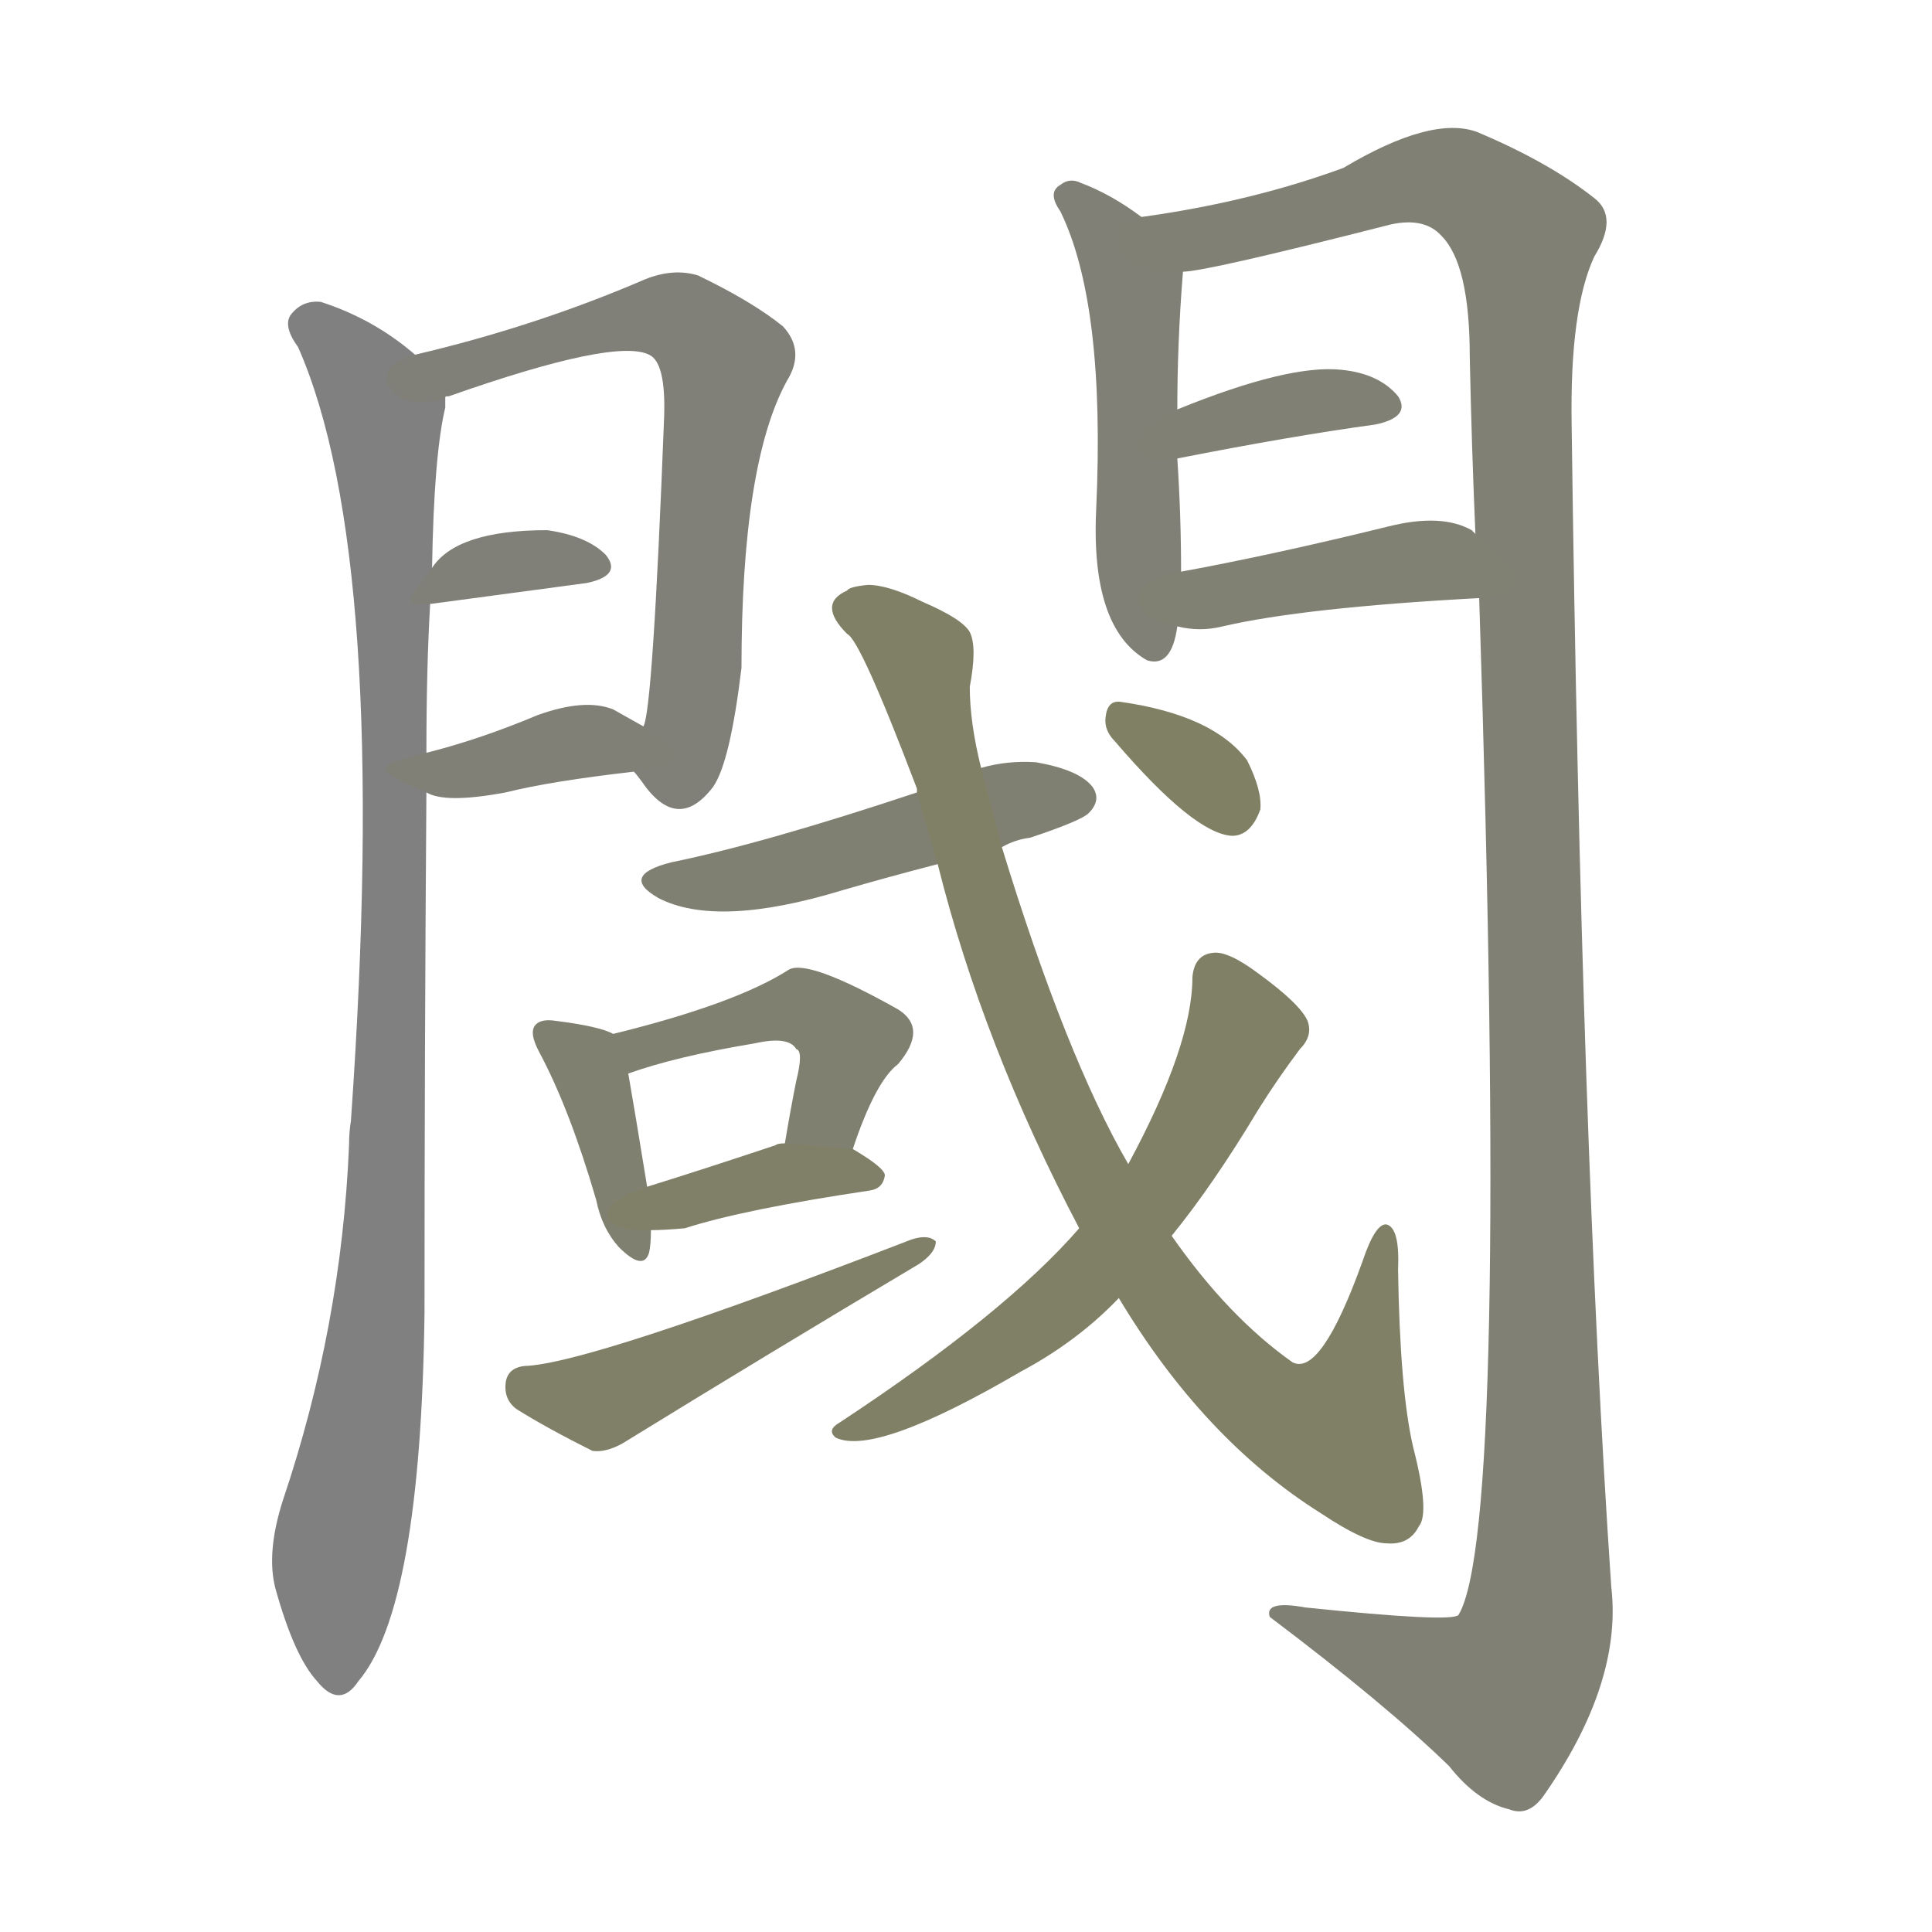 <svg version="1.1" viewBox="0 0 1024 1024" xmlns="http://www.w3.org/2000/svg">
  
  <g transform="scale(1, -1) translate(0, -900)">
    <style type="text/css">
        .stroke1 {fill: #808080;}
        .stroke2 {fill: #808079;}
        .stroke3 {fill: #808078;}
        .stroke4 {fill: #808077;}
        .stroke5 {fill: #808076;}
        .stroke6 {fill: #808075;}
        .stroke7 {fill: #808074;}
        .stroke8 {fill: #808073;}
        .stroke9 {fill: #808072;}
        .stroke10 {fill: #808071;}
        .stroke11 {fill: #808070;}
        .stroke12 {fill: #808069;}
        .stroke13 {fill: #808068;}
        .stroke14 {fill: #808067;}
        .stroke15 {fill: #808066;}
        .stroke16 {fill: #808065;}
        .stroke17 {fill: #808064;}
        .stroke18 {fill: #808063;}
        .stroke19 {fill: #808062;}
        .stroke20 {fill: #808061;}
        text {
            font-family: Helvetica;
            font-size: 50px;
            fill: #808060;
            paint-order: stroke;
            stroke: #000000;
            stroke-width: 4px;
            stroke-linecap: butt;
            stroke-linejoin: miter;
            font-weight: 800;
        }
    </style>

    <path d="M 220 712 Q 198 731 170 740 Q 160 741 154 733 Q 150 727 158 716 Q 207 605 186 306 Q 185 300 185 293 Q 181 197 150 105 Q 141 77 146 58 Q 156 22 168 9 Q 180 -6 190 9 Q 223 48 225 204 Q 225 342 226 480 L 226 501 Q 226 546 228 580 L 229 599 Q 230 659 236 684 Q 236 687 236 689 C 237 699 237 699 220 712 Z" class="stroke1"/>
    <path d="M 336 491 Q 337 490 340 486 Q 359 458 378 483 Q 387 496 393 546 Q 393 654 417 698 Q 427 714 415 727 Q 399 740 370 754 Q 357 758 342 752 Q 284 727 220 712 C 191 705 208 679 236 689 Q 235 690 238 690 Q 326 721 344 712 Q 353 708 352 679 Q 346 523 341 515 C 336 491 336 491 336 491 Z" class="stroke2"/>
    <path d="M 228 580 L 229 580 L 311 591 Q 330 595 321 606 Q 311 616 290 619 Q 242 619 229 599 C 214 579 214 579 228 580 Z" class="stroke3"/>
    <path d="M 226 480 Q 236 474 268 480 Q 292 486 336 491 C 366 494 367 500 341 515 Q 334 519 325 524 Q 310 530 285 521 Q 254 508 226 501 C 197 494 198 492 226 480 Z" class="stroke4"/>
    <path d="M 605 785 Q 589 797 573 803 Q 567 806 562 802 Q 555 798 562 788 Q 586 739 581 630 Q 578 567 608 550 Q 621 546 624 568 L 626 597 Q 626 627 624 657 L 624 683 Q 624 719 627 756 C 628 769 628 769 605 785 Z" class="stroke5"/>
    <path d="M 784 583 Q 800 88 773 44 Q 769 40 692 48 Q 670 52 673 43 Q 734 -3 768 -36 Q 783 -55 800 -59 Q 810 -63 818 -52 Q 860 8 854 59 Q 838 294 833 675 Q 832 736 845 764 Q 858 785 845 795 Q 821 814 783 830 Q 759 839 712 811 Q 663 793 605 785 C 575 780 598 750 627 756 Q 639 756 737 781 Q 755 785 764 775 Q 779 760 779 711 Q 780 663 782 617 L 784 583 Z" class="stroke6"/>
    <path d="M 624 657 Q 685 669 729 675 Q 748 679 741 690 Q 731 702 711 704 Q 683 707 624 683 C 596 672 595 651 624 657 Z" class="stroke7"/>
    <path d="M 624 568 Q 636 565 648 568 Q 691 578 784 583 C 814 585 806 599 782 617 L 780 619 Q 764 628 736 621 Q 675 606 626 597 C 597 592 595 574 624 568 Z" class="stroke8"/>
    <path d="M 531 451 Q 538 455 546 456 Q 573 465 577 469 Q 584 476 579 483 Q 572 492 549 496 Q 534 497 520 493 L 486 480 Q 405 453 356 443 Q 328 436 349 424 Q 380 408 446 428 Q 470 435 497 442 L 531 451 Z" class="stroke9"/>
    <path d="M 325 352 Q 318 356 294 359 Q 287 360 284 357 Q 280 353 286 342 Q 302 312 316 264 Q 319 249 328 239 Q 341 226 344 236 Q 345 240 345 248 L 343 271 Q 336 314 333 331 C 330 350 330 350 325 352 Z" class="stroke10"/>
    <path d="M 452 291 Q 464 327 476 336 Q 492 355 476 365 Q 428 392 418 386 Q 390 368 325 352 C 296 345 305 321 333 331 Q 358 340 400 347 Q 418 351 422 344 Q 426 343 422 327 Q 419 312 416 294 C 411 264 442 263 452 291 Z" class="stroke11"/>
    <path d="M 345 248 Q 352 248 363 249 Q 394 259 461 269 Q 468 270 469 277 Q 469 281 452 291 L 416 294 Q 412 294 411 293 Q 372 280 343 271 C 314 262 315 247 345 248 Z" class="stroke12"/>
    <path d="M 278 176 Q 269 175 268 167 Q 267 158 274 153 Q 290 143 314 131 Q 321 130 330 135 Q 408 183 487 230 Q 496 236 496 242 Q 492 246 483 243 Q 312 177 278 176 Z" class="stroke13"/>
    <path d="M 593 212 Q 638 137 700 98 Q 724 82 735 82 Q 747 81 752 91 Q 758 98 749 133 Q 742 163 741 227 Q 742 249 735 251 Q 729 252 722 231 Q 700 170 685 178 Q 651 202 621 245 L 598 283 Q 565 340 531 451 L 520 493 Q 514 517 514 536 Q 518 557 514 565 Q 510 572 489 581 Q 471 590 460 590 Q 450 589 449 587 Q 433 580 449 564 Q 456 561 486 482 L 486 480 L 497 442 Q 521 346 572 249 L 593 212 Z" class="stroke14"/>
    <path d="M 572 249 Q 533 204 445 146 Q 438 142 443 138 Q 464 128 541 173 Q 571 189 593 212 L 621 245 Q 643 272 667 312 Q 677 328 689 344 Q 696 351 693 359 Q 689 368 667 384 Q 651 396 643 395 Q 633 394 632 382 Q 632 346 598 283 L 572 249 Z" class="stroke15"/>
    <path d="M 591 507 Q 633 458 653 457 Q 663 457 668 471 Q 669 481 661 497 Q 643 521 594 528 Q 587 529 586 520 Q 585 513 591 507 Z" class="stroke16"/>
    
    
    
    
    
    
    
    
    
    
    
    
    
    
    
    </g>
</svg>